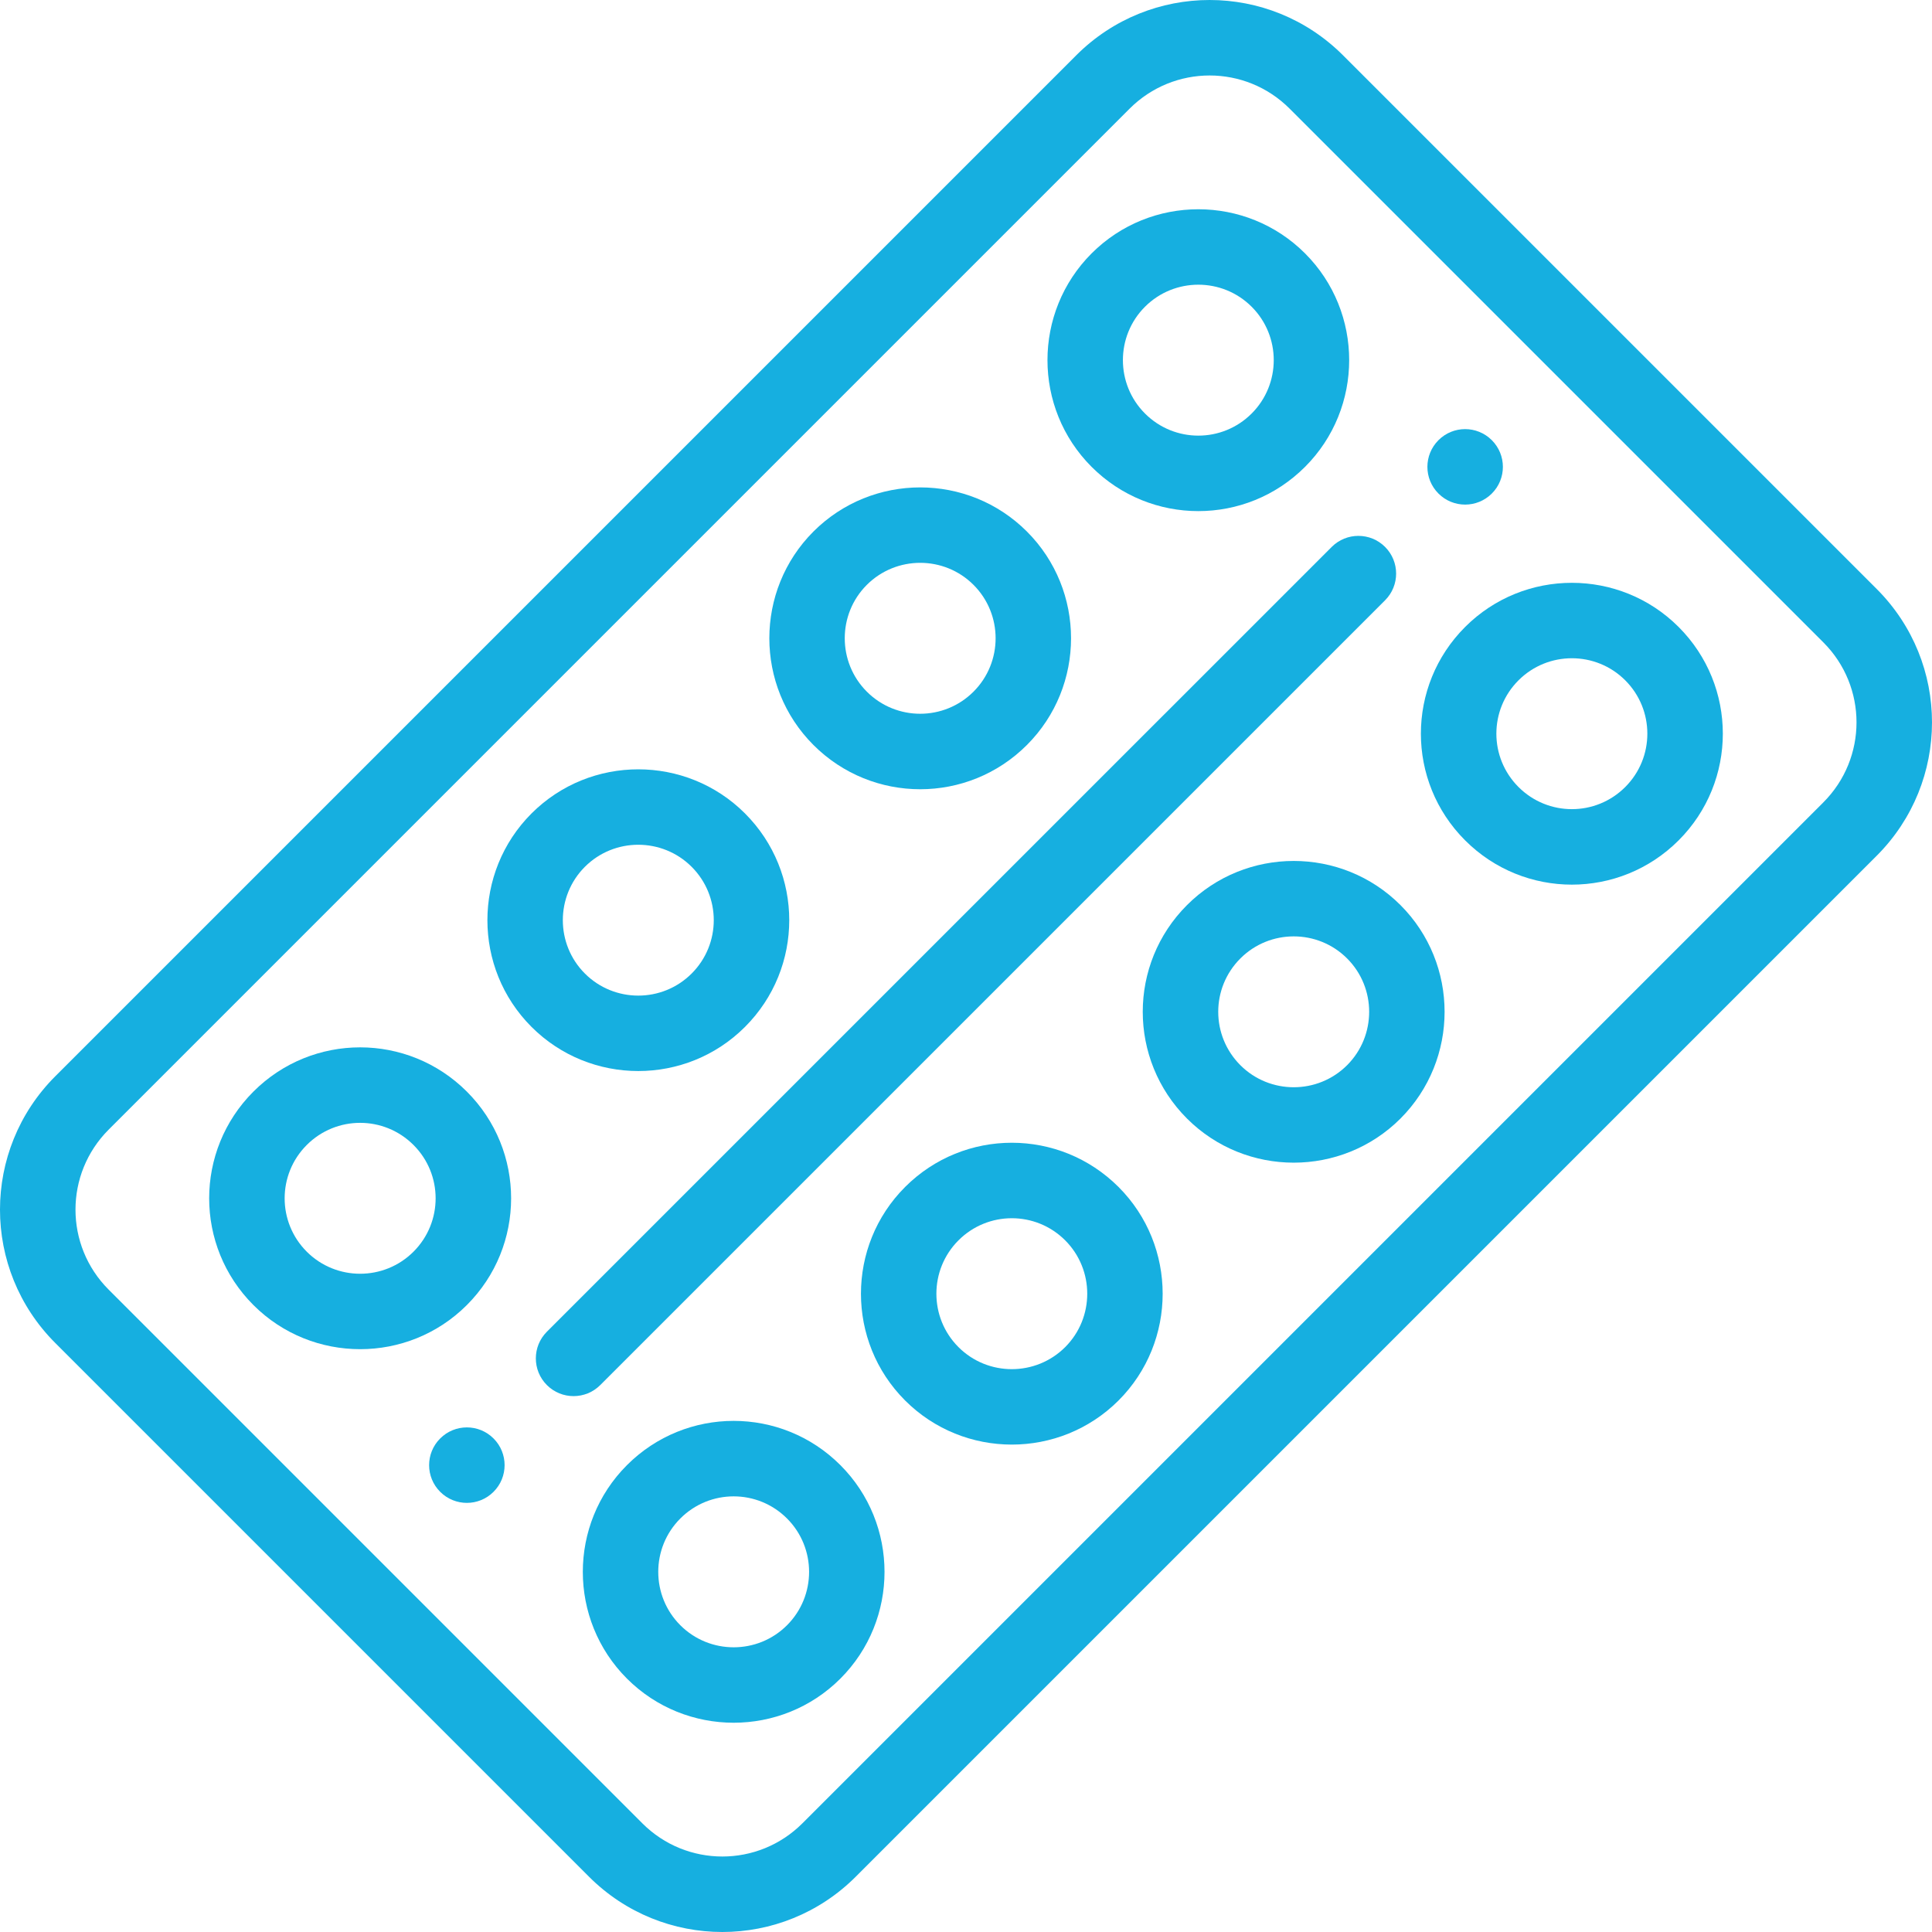 <?xml version="1.0" encoding="iso-8859-1"?>
<!-- Generator: Adobe Illustrator 19.0.0, SVG Export Plug-In . SVG Version: 6.00 Build 0)  -->
<svg version="1.1" id="Capa_1" xmlns="http://www.w3.org/2000/svg" xmlns:xlink="http://www.w3.org/1999/xlink" width="32" height="32" x="0px" y="0px"
	 viewBox="0 0 512.001 512.001" style="enable-background:new 0 0 512.001 512.001;" xml:space="preserve">
<g fill="#16afe0">
	<g>
		<path d="M395.349,116.653c-3.91-3.91-10.24-3.91-14.14,0c-3.91,3.91-3.91,10.24,0,14.14c3.9,3.909,10.23,3.909,14.14,0
			C399.259,126.893,399.259,120.563,395.349,116.653z"/>
	</g>

	<g>
		<path d="M130.793,381.208c-3.9-3.909-10.24-3.909-14.14,0c-3.91,3.9-3.91,10.24,0,14.14c3.9,3.91,10.24,3.91,14.14,0
			C134.703,391.448,134.703,385.108,130.793,381.208z"/>
	</g>

	<g>
		<path d="M497.339,156.08L355.923,14.666c-19.539-19.552-51.163-19.555-70.714-0.003L14.662,285.209
			c-19.542,19.543-19.558,51.166,0,70.711l141.416,141.414c0,0,0,0,0.002,0.003c19.537,19.549,51.16,19.552,70.712,0
			l270.546-270.546C516.88,207.248,516.896,175.625,497.339,156.08z M483.196,212.649L212.65,483.196
			c-11.726,11.727-30.694,11.741-42.425,0.003c0-0.001-0.001-0.002-0.002-0.003l-141.42-141.42
			c-11.73-11.721-11.733-30.692,0.002-42.424L299.35,28.805c11.729-11.73,30.697-11.739,42.427,0l141.42,141.42
			C494.929,181.946,494.931,200.917,483.196,212.649z"/>
	</g>

	<g>
		<path d="M444.849,166.149c-15.598-15.595-40.974-15.596-56.568-0.002c-15.635,15.622-15.646,40.935-0.003,56.563
			c15.637,15.639,40.934,15.639,56.571,0v0.001C460.476,207.084,460.478,181.779,444.849,166.149z M430.708,208.569
			c-7.819,7.82-20.463,7.826-28.291-0.003c-7.814-7.808-7.82-20.458,0.003-28.274c7.8-7.8,20.489-7.799,28.288,0
			C438.518,188.102,438.518,200.759,430.708,208.569z"/>
	</g>

	<g>
		<path d="M371.14,239.859c-15.598-15.596-40.974-15.597-56.568-0.003c-15.638,15.625-15.645,40.933,0,56.578
			c15.595,15.582,40.969,15.582,56.565,0c0.002-0.002,0.004-0.004,0.006-0.007C386.731,280.824,386.73,255.449,371.14,239.859z
			 M356.998,282.289c-7.801,7.794-20.491,7.791-28.287,0c-7.817-7.816-7.825-20.47,0-28.288c7.8-7.8,20.488-7.799,28.287,0
			C364.792,261.795,364.792,274.485,356.998,282.289z"/>
	</g>

	<g>
		<path d="M296.43,314.568c-15.63-15.629-40.939-15.644-56.571,0c-15.596,15.598-15.596,40.975,0,56.572
			c15.593,15.592,40.967,15.589,56.568,0.003c0.002-0.002,0.004-0.004,0.006-0.007C312.014,355.541,312.014,330.166,296.43,314.568z
			 M282.286,357.001c-7.804,7.79-20.491,7.792-28.284-0.004c-7.799-7.799-7.799-20.489,0.003-28.291
			c7.797-7.803,20.451-7.829,28.281-0.001C290.08,336.508,290.08,349.201,282.286,357.001z"/>
	</g>

	<g>
		<path d="M222.715,388.28c-15.624-15.637-40.935-15.645-56.565-0.003c-15.596,15.598-15.596,40.975,0,56.572
			c15.594,15.593,40.966,15.594,56.562,0c0,0,0,0,0-0.001C238.308,429.251,238.308,403.874,222.715,388.28z M208.57,430.706
			c-7.796,7.796-20.481,7.796-28.277,0c-7.799-7.799-7.799-20.489,0.003-28.291c7.81-7.816,20.458-7.819,28.274,0.002
			C216.369,410.218,216.369,422.909,208.57,430.706z"/>
	</g>

	<g>
		<path d="M345.851,67.151c-15.595-15.593-40.967-15.596-56.562,0.001c-15.596,15.597-15.596,40.974-0.003,56.568
			c15.629,15.641,40.939,15.641,56.568,0C361.447,108.123,361.446,82.747,345.851,67.151z M331.708,109.582
			c-0.001,0.001-0.002,0.002-0.003,0.003c-7.81,7.816-20.458,7.819-28.274-0.002c-7.799-7.8-7.799-20.491,0-28.289
			c7.797-7.797,20.48-7.797,28.277,0C339.507,89.093,339.507,101.783,331.708,109.582z"/>
	</g>

	<g>
		<path d="M272.142,140.86c-15.591-15.59-40.967-15.592-56.574,0.004c-15.581,15.595-15.581,40.97,0.003,56.568
			c15.635,15.634,40.942,15.641,56.574-0.003C287.738,181.832,287.737,156.456,272.142,140.86z M258,183.29
			c-0.001,0.001-0.002,0.002-0.003,0.003c-7.797,7.803-20.451,7.829-28.281,0.001c-7.795-7.801-7.795-20.494-0.007-28.289
			c7.797-7.79,20.49-7.806,28.291-0.003C265.799,162.801,265.799,175.491,258,183.29z"/>
	</g>

	<g>
		<path d="M197.429,215.566c-15.596-15.582-40.97-15.583-56.571,0.007c-15.588,15.603-15.587,40.978,0.003,56.568
			c15.595,15.593,40.97,15.599,56.568,0.003C213.067,256.52,213.074,231.211,197.429,215.566z M183.294,257.996
			c-0.001,0.001-0.002,0.002-0.003,0.003c-7.799,7.799-20.488,7.799-28.287,0c-7.797-7.794-7.795-20.487-0.004-28.285
			c7.796-7.79,20.491-7.798,28.291-0.003C191.104,237.523,191.119,250.178,183.294,257.996z"/>
	</g>

	<g>
		<path d="M123.724,289.291c-15.637-15.64-40.933-15.641-56.571-0.002c-15.627,15.627-15.629,40.932,0,56.562
			c15.595,15.593,40.97,15.599,56.568,0.003C139.356,330.233,139.367,304.919,123.724,289.291z M109.585,331.706
			c-0.001,0.001-0.002,0.002-0.003,0.003c-7.799,7.799-20.489,7.799-28.288,0c-7.81-7.809-7.812-20.466,0-28.278
			c7.819-7.819,20.463-7.825,28.291,0.004C117.401,311.244,117.401,323.895,109.585,331.706z"/>
	</g>

	<g>
		<path d="M367.06,144.94c-3.904-3.902-10.237-3.904-14.142,0L144.932,352.917c-3.905,3.905-3.906,10.237,0,14.143
			c3.906,3.905,10.237,3.905,14.142,0L367.06,159.083C370.965,155.178,370.966,148.846,367.06,144.94z"/>
	</g>
</g>

</svg>
